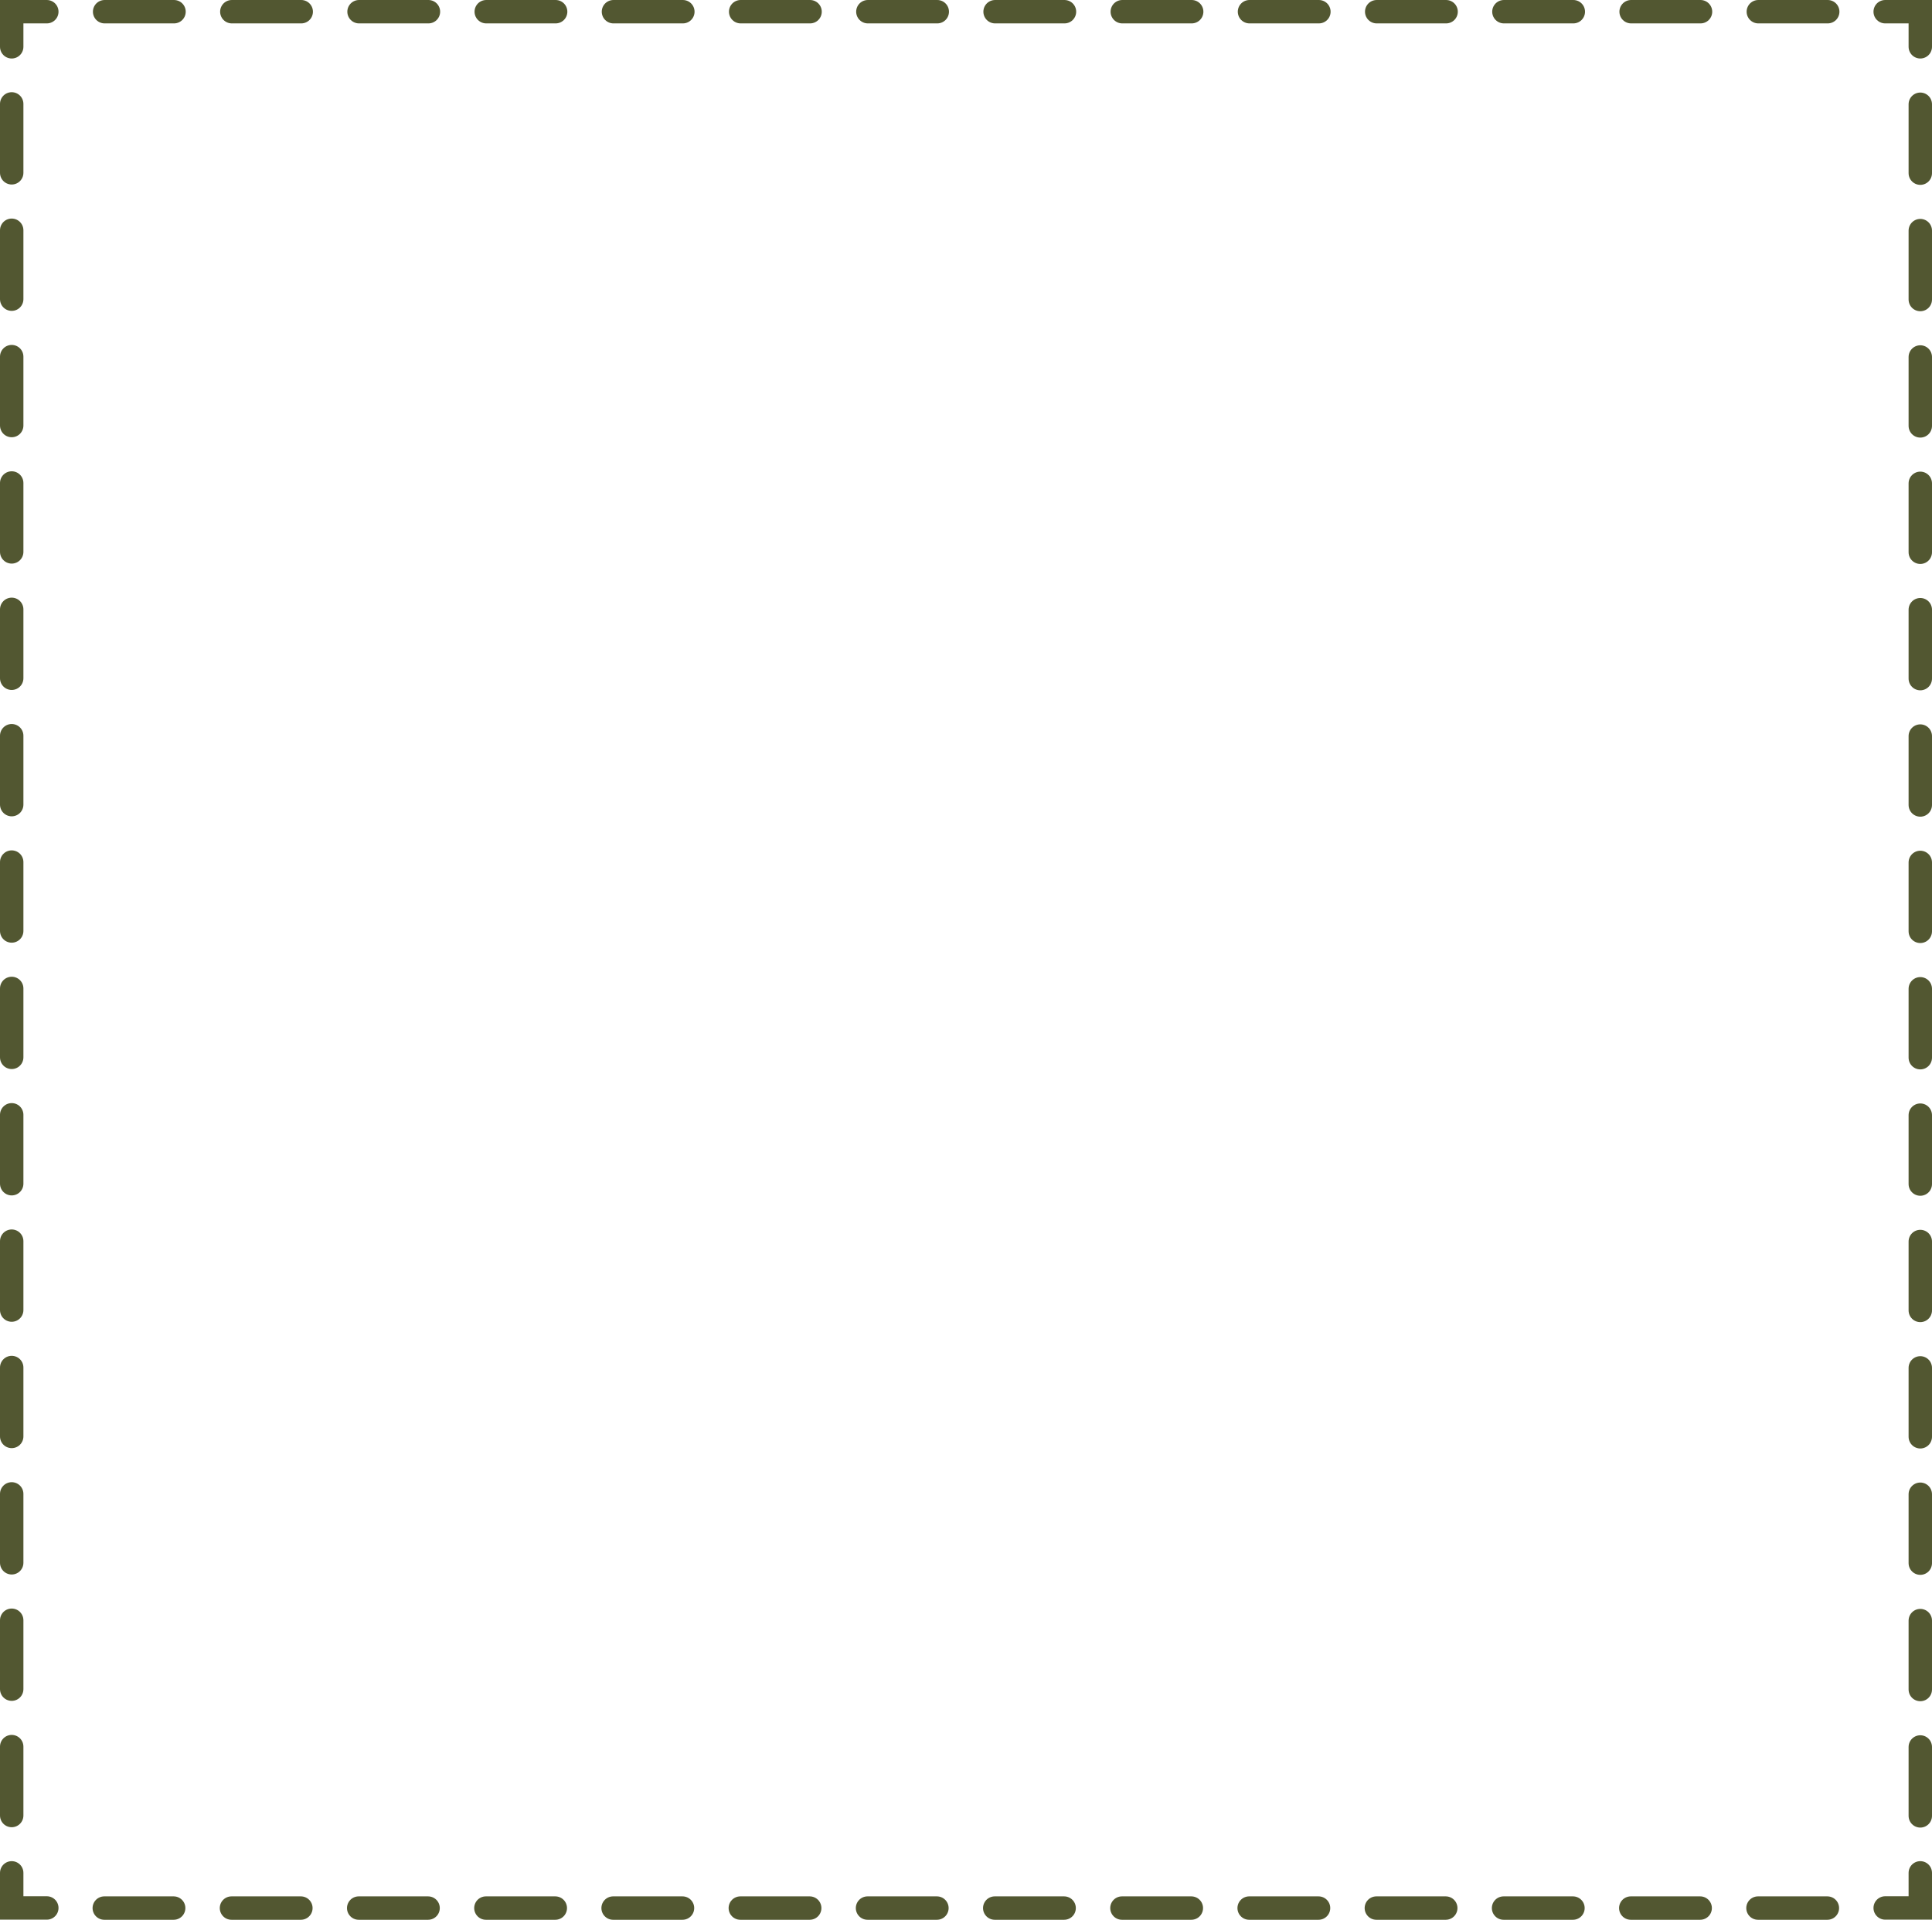 <svg id="Layer_1" data-name="Layer 1" xmlns="http://www.w3.org/2000/svg" viewBox="0 0 165.09 164.08"><defs><style>.cls-1,.cls-2,.cls-3{fill:none;stroke:#525731;stroke-linecap:round;stroke-miterlimit:10;stroke-width:2px;}.cls-2{stroke-dasharray:5.93 4.94;}.cls-3{stroke-dasharray:5.89 4.91;}</style></defs><title>trace-square</title><polyline class="cls-1" points="1 4 1 1 4 1"/><line class="cls-2" x1="8.94" y1="1" x2="158.62" y2="1"/><polyline class="cls-1" points="161.09 1 164.09 1 164.09 4"/><line class="cls-3" x1="164.09" y1="8.91" x2="164.09" y2="157.62"/><polyline class="cls-1" points="164.09 160.07 164.09 163.07 161.09 163.07"/><line class="cls-2" x1="156.15" y1="163.08" x2="6.47" y2="163.08"/><polyline class="cls-1" points="4 163.07 1 163.07 1 160.07"/><line class="cls-3" x1="1" y1="155.17" x2="1" y2="6.45"/></svg>